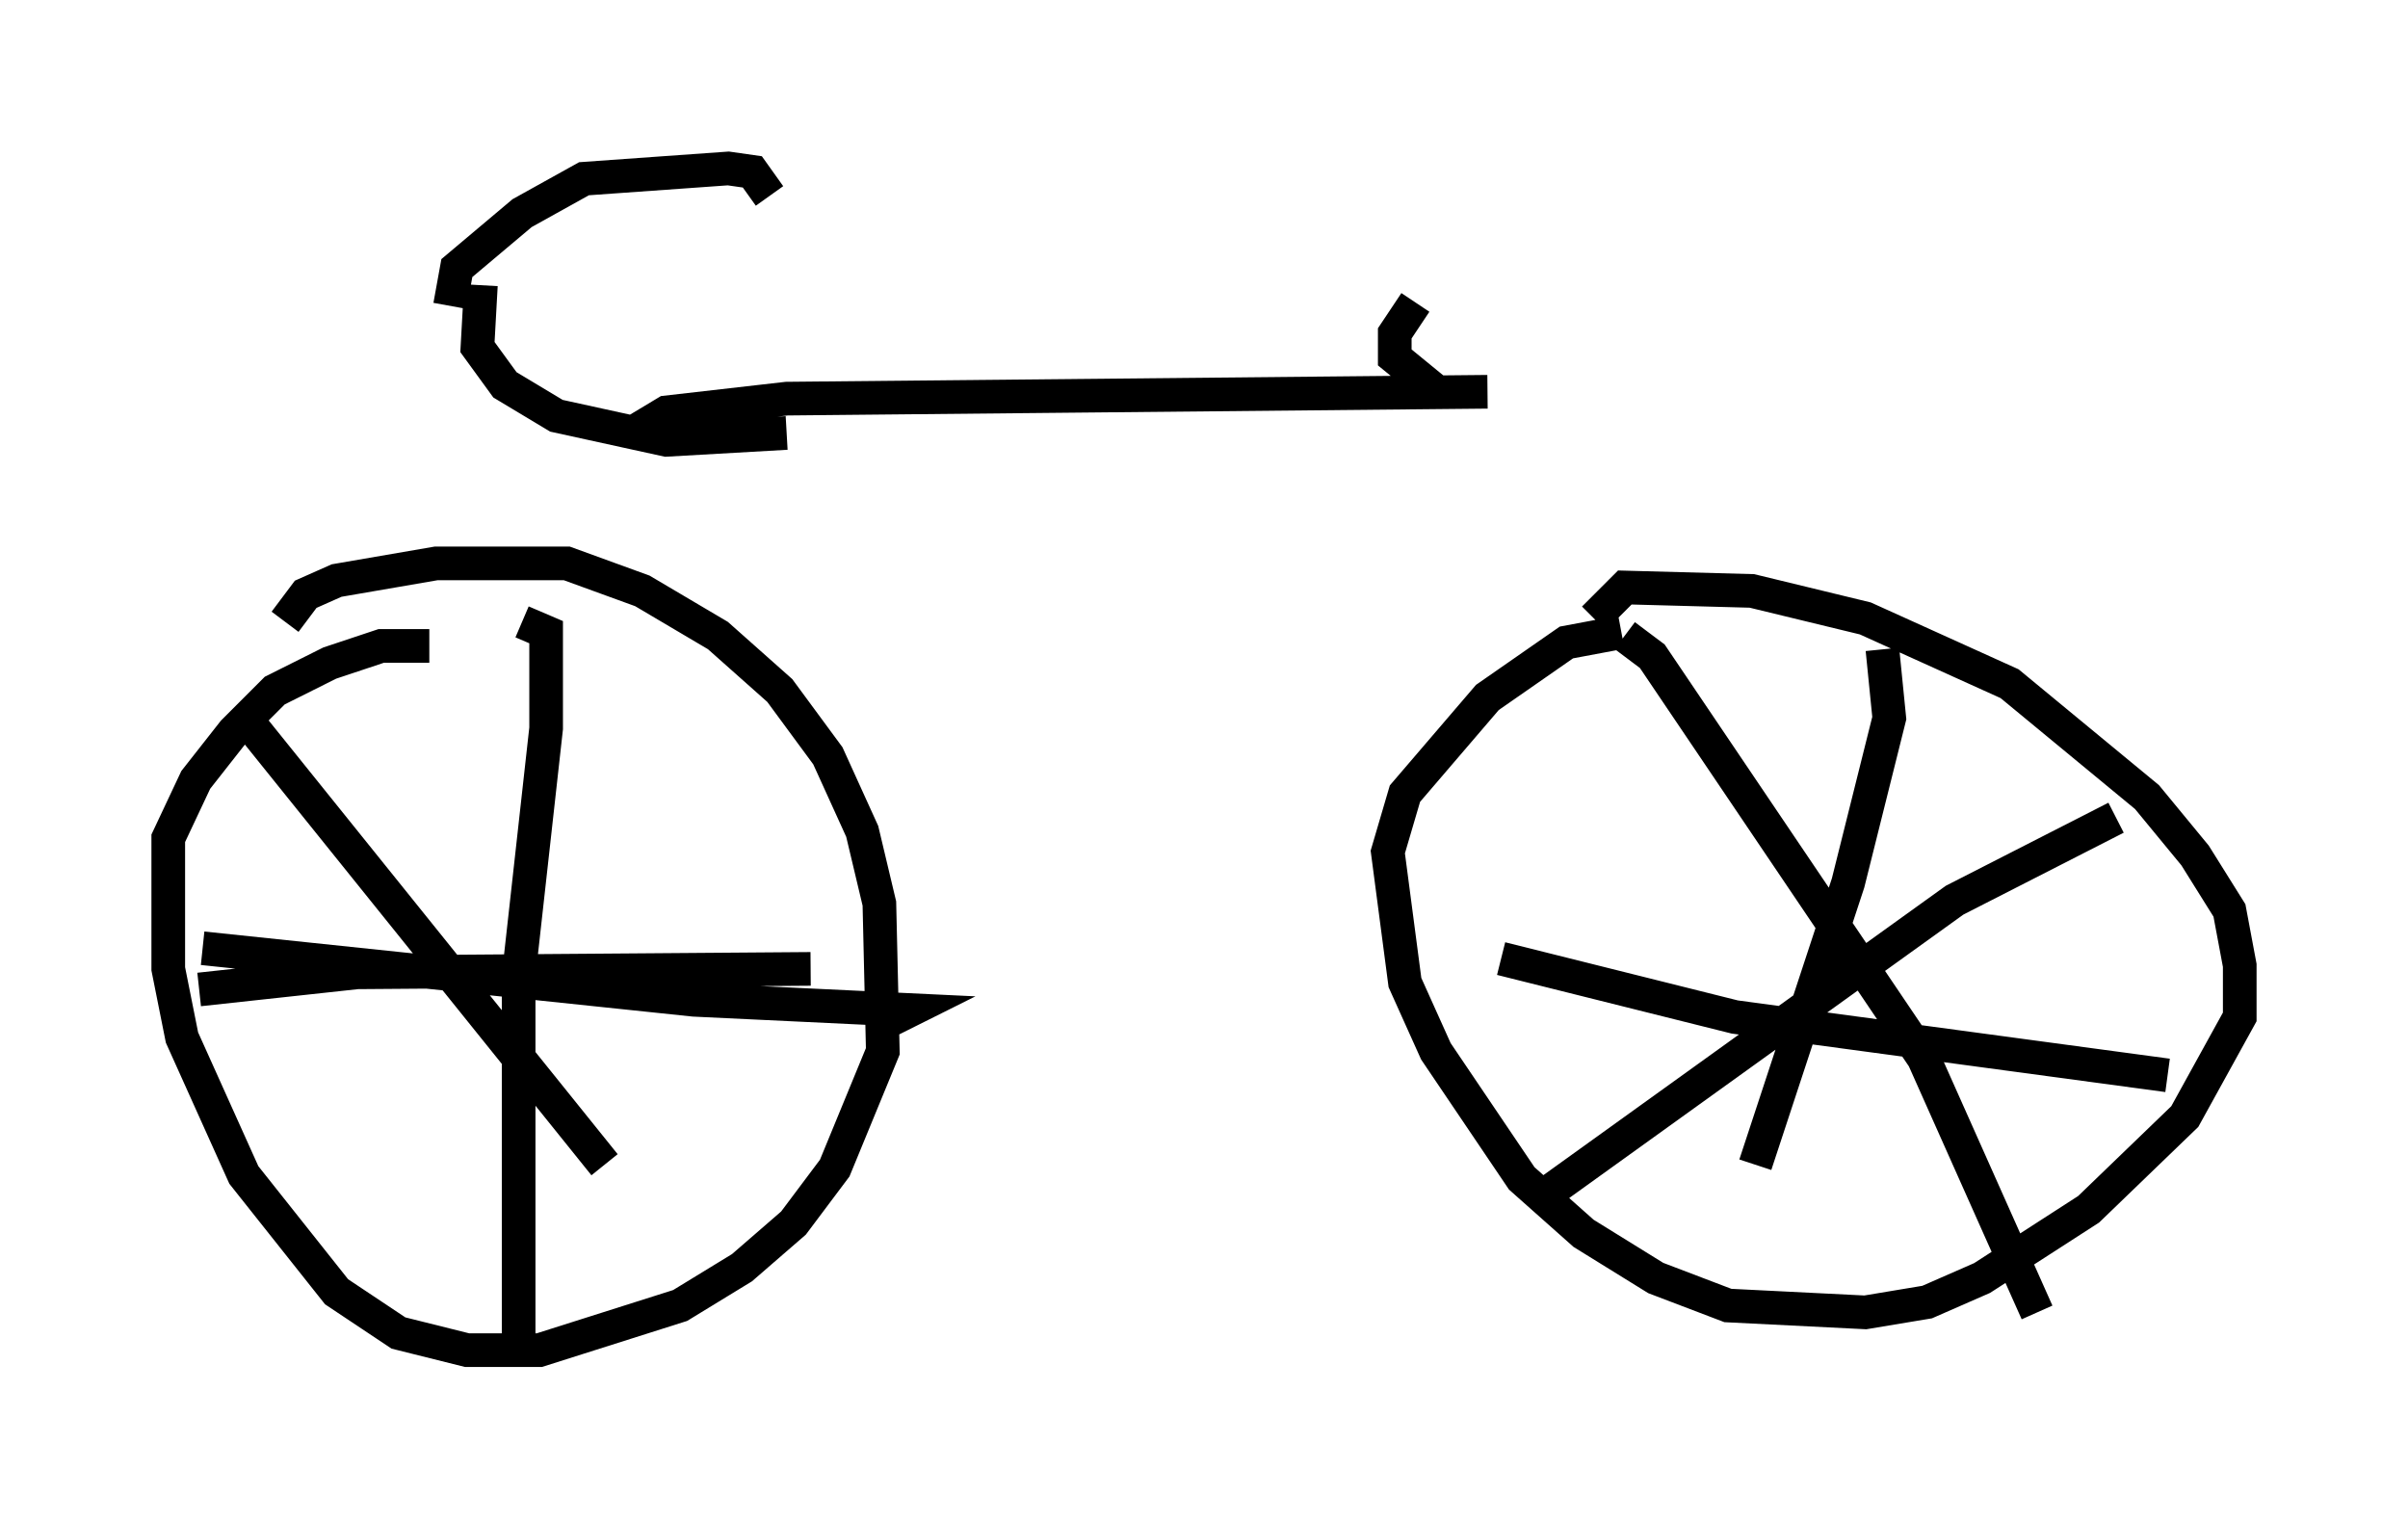 <?xml version="1.0" encoding="utf-8" ?>
<svg baseProfile="full" height="45.219" version="1.1" width="71.557" xmlns="http://www.w3.org/2000/svg" xmlns:ev="http://www.w3.org/2001/xml-events" xmlns:xlink="http://www.w3.org/1999/xlink"><defs /><rect fill="white" height="45.219" width="71.557" x="0" y="0" /><path d="M8.267, 20.006 m0.204, -1.531 l0.613, -0.817 0.919, -0.408 l2.96, -0.51 3.879, 0.0 l2.246, 0.817 2.246, 1.327 l1.838, 1.633 1.429, 1.94 l1.021, 2.246 0.51, 2.144 l0.102, 4.39 -1.429, 3.471 l-1.225, 1.633 -1.531, 1.327 l-1.838, 1.123 -4.185, 1.327 l-2.144, 0.0 -2.042, -0.51 l-1.838, -1.225 -2.756, -3.471 l-1.838, -4.083 -0.408, -2.042 l0.0, -3.879 0.817, -1.735 l1.123, -1.429 1.225, -1.225 l1.633, -0.817 1.531, -0.51 l1.429, 0.0 m34.607, -0.817 l0.919, -0.919 3.777, 0.102 l3.369, 0.817 4.288, 1.94 l4.083, 3.369 1.429, 1.735 l1.021, 1.633 0.306, 1.633 l0.0, 1.531 -1.633, 2.96 l-2.858, 2.756 -3.165, 2.042 l-1.633, 0.715 -1.838, 0.306 l-4.083, -0.204 -2.144, -0.817 l-2.144, -1.327 -1.838, -1.633 l-2.552, -3.777 -0.919, -2.042 l-0.51, -3.879 0.51, -1.735 l2.45, -2.858 2.348, -1.633 l1.633, -0.306 m0.102, 0.102 l0.817, 0.613 8.065, 11.944 l3.369, 7.554 m2.348, -14.7 l-4.798, 2.45 -12.352, 8.881 m18.681, -3.675 l-12.863, -1.735 -6.942, -1.735 m11.331, -9.188 l0.204, 2.042 -1.225, 4.9 l-2.756, 8.371 m-28.073, -5.819 l-13.475, 0.102 -4.696, 0.51 m9.596, -10.923 l0.715, 0.306 0.0, 2.858 l-0.817, 7.35 0.0, 11.229 m10.821, -9.8 l0.817, -0.408 -6.431, -0.306 l-14.598, -1.531 m1.429, -6.635 l10.515, 13.067 m-3.675, -26.134 l-0.102, 1.838 0.817, 1.123 l1.531, 0.919 3.267, 0.715 l3.573, -0.204 m-10.004, -3.777 l0.204, -1.123 1.94, -1.633 l1.838, -1.021 4.288, -0.306 l0.715, 0.102 0.51, 0.715 m-4.083, 7.044 l1.021, -0.613 3.573, -0.408 l20.825, -0.204 m-1.633, -0.102 l0.0, 0.0 m0.0, 0.0 l-1.123, -0.919 0.0, -0.715 l0.613, -0.919 " fill="none" stroke="black" stroke-width="1" /></svg>